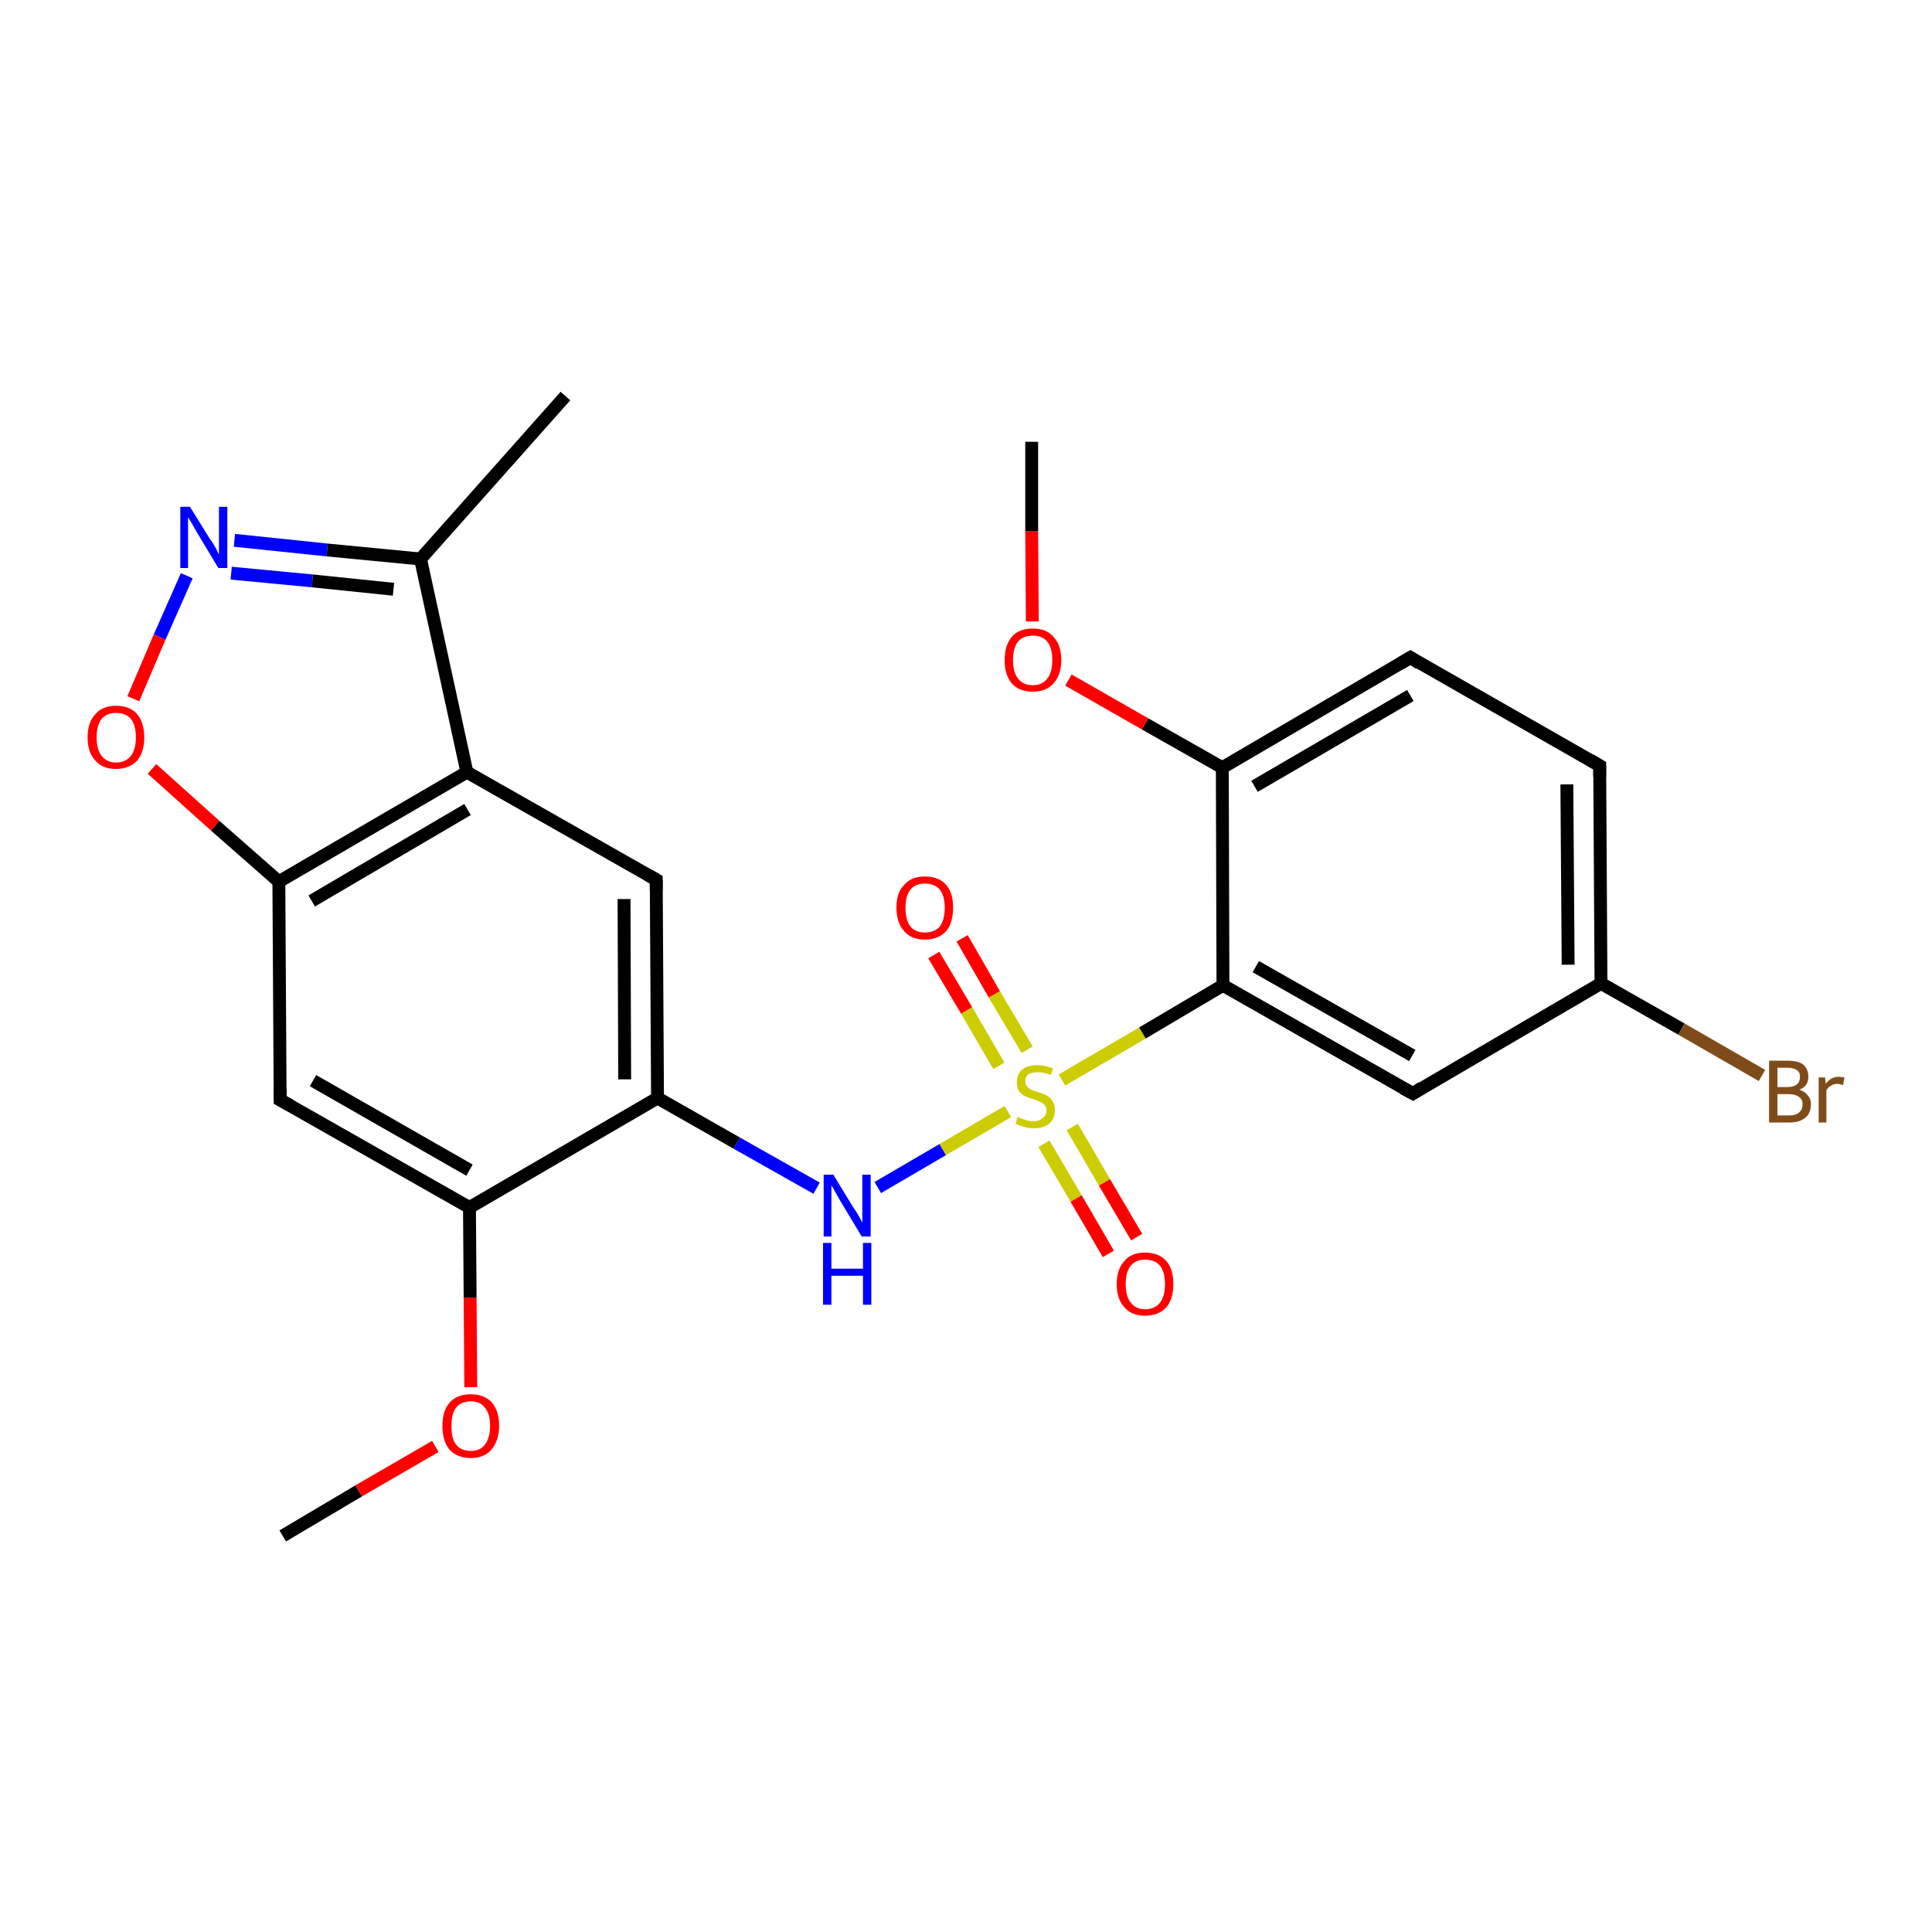 <?xml version='1.0' encoding='iso-8859-1'?>
<svg version='1.1' baseProfile='full'
              xmlns='http://www.w3.org/2000/svg'
                      xmlns:rdkit='http://www.rdkit.org/xml'
                      xmlns:xlink='http://www.w3.org/1999/xlink'
                  xml:space='preserve'
width='300px' height='300px' viewBox='0 0 300 300'>
<!-- END OF HEADER -->
<rect style='opacity:1.0;fill:#FFFFFF;stroke:none' width='300.0' height='300.0' x='0.0' y='0.0'> </rect>
<path class='bond-0 atom-0 atom-1' d='M 43.9,238.5 L 55.7,231.5' style='fill:none;fill-rule:evenodd;stroke:#000000;stroke-width:2.0px;stroke-linecap:butt;stroke-linejoin:miter;stroke-opacity:1' />
<path class='bond-0 atom-0 atom-1' d='M 55.7,231.5 L 67.6,224.6' style='fill:none;fill-rule:evenodd;stroke:#FF0000;stroke-width:2.0px;stroke-linecap:butt;stroke-linejoin:miter;stroke-opacity:1' />
<path class='bond-1 atom-1 atom-2' d='M 73.1,215.4 L 73.0,201.5' style='fill:none;fill-rule:evenodd;stroke:#FF0000;stroke-width:2.0px;stroke-linecap:butt;stroke-linejoin:miter;stroke-opacity:1' />
<path class='bond-1 atom-1 atom-2' d='M 73.0,201.5 L 72.9,187.5' style='fill:none;fill-rule:evenodd;stroke:#000000;stroke-width:2.0px;stroke-linecap:butt;stroke-linejoin:miter;stroke-opacity:1' />
<path class='bond-2 atom-2 atom-3' d='M 72.9,187.5 L 43.5,170.8' style='fill:none;fill-rule:evenodd;stroke:#000000;stroke-width:2.0px;stroke-linecap:butt;stroke-linejoin:miter;stroke-opacity:1' />
<path class='bond-2 atom-2 atom-3' d='M 72.9,181.7 L 48.6,167.8' style='fill:none;fill-rule:evenodd;stroke:#000000;stroke-width:2.0px;stroke-linecap:butt;stroke-linejoin:miter;stroke-opacity:1' />
<path class='bond-3 atom-3 atom-4' d='M 43.5,170.8 L 43.3,136.9' style='fill:none;fill-rule:evenodd;stroke:#000000;stroke-width:2.0px;stroke-linecap:butt;stroke-linejoin:miter;stroke-opacity:1' />
<path class='bond-4 atom-4 atom-5' d='M 43.3,136.9 L 33.4,128.2' style='fill:none;fill-rule:evenodd;stroke:#000000;stroke-width:2.0px;stroke-linecap:butt;stroke-linejoin:miter;stroke-opacity:1' />
<path class='bond-4 atom-4 atom-5' d='M 33.4,128.2 L 23.6,119.4' style='fill:none;fill-rule:evenodd;stroke:#FF0000;stroke-width:2.0px;stroke-linecap:butt;stroke-linejoin:miter;stroke-opacity:1' />
<path class='bond-5 atom-5 atom-6' d='M 20.7,108.5 L 24.8,98.9' style='fill:none;fill-rule:evenodd;stroke:#FF0000;stroke-width:2.0px;stroke-linecap:butt;stroke-linejoin:miter;stroke-opacity:1' />
<path class='bond-5 atom-5 atom-6' d='M 24.8,98.9 L 29.0,89.4' style='fill:none;fill-rule:evenodd;stroke:#0000FF;stroke-width:2.0px;stroke-linecap:butt;stroke-linejoin:miter;stroke-opacity:1' />
<path class='bond-6 atom-6 atom-7' d='M 36.4,83.9 L 50.8,85.4' style='fill:none;fill-rule:evenodd;stroke:#0000FF;stroke-width:2.0px;stroke-linecap:butt;stroke-linejoin:miter;stroke-opacity:1' />
<path class='bond-6 atom-6 atom-7' d='M 50.8,85.4 L 65.3,86.8' style='fill:none;fill-rule:evenodd;stroke:#000000;stroke-width:2.0px;stroke-linecap:butt;stroke-linejoin:miter;stroke-opacity:1' />
<path class='bond-6 atom-6 atom-7' d='M 35.9,89.0 L 48.5,90.2' style='fill:none;fill-rule:evenodd;stroke:#0000FF;stroke-width:2.0px;stroke-linecap:butt;stroke-linejoin:miter;stroke-opacity:1' />
<path class='bond-6 atom-6 atom-7' d='M 48.5,90.2 L 61.1,91.5' style='fill:none;fill-rule:evenodd;stroke:#000000;stroke-width:2.0px;stroke-linecap:butt;stroke-linejoin:miter;stroke-opacity:1' />
<path class='bond-7 atom-7 atom-8' d='M 65.3,86.8 L 87.8,61.5' style='fill:none;fill-rule:evenodd;stroke:#000000;stroke-width:2.0px;stroke-linecap:butt;stroke-linejoin:miter;stroke-opacity:1' />
<path class='bond-8 atom-7 atom-9' d='M 65.3,86.8 L 72.5,119.9' style='fill:none;fill-rule:evenodd;stroke:#000000;stroke-width:2.0px;stroke-linecap:butt;stroke-linejoin:miter;stroke-opacity:1' />
<path class='bond-9 atom-9 atom-10' d='M 72.5,119.9 L 101.9,136.6' style='fill:none;fill-rule:evenodd;stroke:#000000;stroke-width:2.0px;stroke-linecap:butt;stroke-linejoin:miter;stroke-opacity:1' />
<path class='bond-10 atom-10 atom-11' d='M 101.9,136.6 L 102.1,170.5' style='fill:none;fill-rule:evenodd;stroke:#000000;stroke-width:2.0px;stroke-linecap:butt;stroke-linejoin:miter;stroke-opacity:1' />
<path class='bond-10 atom-10 atom-11' d='M 96.9,139.6 L 97.0,167.6' style='fill:none;fill-rule:evenodd;stroke:#000000;stroke-width:2.0px;stroke-linecap:butt;stroke-linejoin:miter;stroke-opacity:1' />
<path class='bond-11 atom-11 atom-12' d='M 102.1,170.5 L 114.4,177.5' style='fill:none;fill-rule:evenodd;stroke:#000000;stroke-width:2.0px;stroke-linecap:butt;stroke-linejoin:miter;stroke-opacity:1' />
<path class='bond-11 atom-11 atom-12' d='M 114.4,177.5 L 126.8,184.5' style='fill:none;fill-rule:evenodd;stroke:#0000FF;stroke-width:2.0px;stroke-linecap:butt;stroke-linejoin:miter;stroke-opacity:1' />
<path class='bond-12 atom-12 atom-13' d='M 136.3,184.4 L 146.4,178.5' style='fill:none;fill-rule:evenodd;stroke:#0000FF;stroke-width:2.0px;stroke-linecap:butt;stroke-linejoin:miter;stroke-opacity:1' />
<path class='bond-12 atom-12 atom-13' d='M 146.4,178.5 L 156.5,172.6' style='fill:none;fill-rule:evenodd;stroke:#CCCC00;stroke-width:2.0px;stroke-linecap:butt;stroke-linejoin:miter;stroke-opacity:1' />
<path class='bond-13 atom-13 atom-14' d='M 159.5,163.0 L 154.4,154.4' style='fill:none;fill-rule:evenodd;stroke:#CCCC00;stroke-width:2.0px;stroke-linecap:butt;stroke-linejoin:miter;stroke-opacity:1' />
<path class='bond-13 atom-13 atom-14' d='M 154.4,154.4 L 149.4,145.7' style='fill:none;fill-rule:evenodd;stroke:#FF0000;stroke-width:2.0px;stroke-linecap:butt;stroke-linejoin:miter;stroke-opacity:1' />
<path class='bond-13 atom-13 atom-14' d='M 155.1,165.5 L 150.1,156.9' style='fill:none;fill-rule:evenodd;stroke:#CCCC00;stroke-width:2.0px;stroke-linecap:butt;stroke-linejoin:miter;stroke-opacity:1' />
<path class='bond-13 atom-13 atom-14' d='M 150.1,156.9 L 145.0,148.3' style='fill:none;fill-rule:evenodd;stroke:#FF0000;stroke-width:2.0px;stroke-linecap:butt;stroke-linejoin:miter;stroke-opacity:1' />
<path class='bond-14 atom-13 atom-15' d='M 162.1,177.6 L 167.1,186.1' style='fill:none;fill-rule:evenodd;stroke:#CCCC00;stroke-width:2.0px;stroke-linecap:butt;stroke-linejoin:miter;stroke-opacity:1' />
<path class='bond-14 atom-13 atom-15' d='M 167.1,186.1 L 172.1,194.7' style='fill:none;fill-rule:evenodd;stroke:#FF0000;stroke-width:2.0px;stroke-linecap:butt;stroke-linejoin:miter;stroke-opacity:1' />
<path class='bond-14 atom-13 atom-15' d='M 166.5,175.0 L 171.5,183.6' style='fill:none;fill-rule:evenodd;stroke:#CCCC00;stroke-width:2.0px;stroke-linecap:butt;stroke-linejoin:miter;stroke-opacity:1' />
<path class='bond-14 atom-13 atom-15' d='M 171.5,183.6 L 176.5,192.1' style='fill:none;fill-rule:evenodd;stroke:#FF0000;stroke-width:2.0px;stroke-linecap:butt;stroke-linejoin:miter;stroke-opacity:1' />
<path class='bond-15 atom-13 atom-16' d='M 164.9,167.7 L 177.4,160.4' style='fill:none;fill-rule:evenodd;stroke:#CCCC00;stroke-width:2.0px;stroke-linecap:butt;stroke-linejoin:miter;stroke-opacity:1' />
<path class='bond-15 atom-13 atom-16' d='M 177.4,160.4 L 189.9,153.0' style='fill:none;fill-rule:evenodd;stroke:#000000;stroke-width:2.0px;stroke-linecap:butt;stroke-linejoin:miter;stroke-opacity:1' />
<path class='bond-16 atom-16 atom-17' d='M 189.9,153.0 L 219.4,169.8' style='fill:none;fill-rule:evenodd;stroke:#000000;stroke-width:2.0px;stroke-linecap:butt;stroke-linejoin:miter;stroke-opacity:1' />
<path class='bond-16 atom-16 atom-17' d='M 195.0,150.1 L 219.3,163.9' style='fill:none;fill-rule:evenodd;stroke:#000000;stroke-width:2.0px;stroke-linecap:butt;stroke-linejoin:miter;stroke-opacity:1' />
<path class='bond-17 atom-17 atom-18' d='M 219.4,169.8 L 248.6,152.7' style='fill:none;fill-rule:evenodd;stroke:#000000;stroke-width:2.0px;stroke-linecap:butt;stroke-linejoin:miter;stroke-opacity:1' />
<path class='bond-18 atom-18 atom-19' d='M 248.6,152.7 L 261.1,159.8' style='fill:none;fill-rule:evenodd;stroke:#000000;stroke-width:2.0px;stroke-linecap:butt;stroke-linejoin:miter;stroke-opacity:1' />
<path class='bond-18 atom-18 atom-19' d='M 261.1,159.8 L 273.6,167.0' style='fill:none;fill-rule:evenodd;stroke:#7F4C19;stroke-width:2.0px;stroke-linecap:butt;stroke-linejoin:miter;stroke-opacity:1' />
<path class='bond-19 atom-18 atom-20' d='M 248.6,152.7 L 248.4,118.9' style='fill:none;fill-rule:evenodd;stroke:#000000;stroke-width:2.0px;stroke-linecap:butt;stroke-linejoin:miter;stroke-opacity:1' />
<path class='bond-19 atom-18 atom-20' d='M 243.5,149.8 L 243.3,121.8' style='fill:none;fill-rule:evenodd;stroke:#000000;stroke-width:2.0px;stroke-linecap:butt;stroke-linejoin:miter;stroke-opacity:1' />
<path class='bond-20 atom-20 atom-21' d='M 248.4,118.9 L 219.0,102.1' style='fill:none;fill-rule:evenodd;stroke:#000000;stroke-width:2.0px;stroke-linecap:butt;stroke-linejoin:miter;stroke-opacity:1' />
<path class='bond-21 atom-21 atom-22' d='M 219.0,102.1 L 189.8,119.2' style='fill:none;fill-rule:evenodd;stroke:#000000;stroke-width:2.0px;stroke-linecap:butt;stroke-linejoin:miter;stroke-opacity:1' />
<path class='bond-21 atom-21 atom-22' d='M 219.0,108.0 L 194.8,122.1' style='fill:none;fill-rule:evenodd;stroke:#000000;stroke-width:2.0px;stroke-linecap:butt;stroke-linejoin:miter;stroke-opacity:1' />
<path class='bond-22 atom-22 atom-23' d='M 189.8,119.2 L 177.8,112.4' style='fill:none;fill-rule:evenodd;stroke:#000000;stroke-width:2.0px;stroke-linecap:butt;stroke-linejoin:miter;stroke-opacity:1' />
<path class='bond-22 atom-22 atom-23' d='M 177.8,112.4 L 165.9,105.6' style='fill:none;fill-rule:evenodd;stroke:#FF0000;stroke-width:2.0px;stroke-linecap:butt;stroke-linejoin:miter;stroke-opacity:1' />
<path class='bond-23 atom-23 atom-24' d='M 160.3,96.5 L 160.2,82.5' style='fill:none;fill-rule:evenodd;stroke:#FF0000;stroke-width:2.0px;stroke-linecap:butt;stroke-linejoin:miter;stroke-opacity:1' />
<path class='bond-23 atom-23 atom-24' d='M 160.2,82.5 L 160.2,68.6' style='fill:none;fill-rule:evenodd;stroke:#000000;stroke-width:2.0px;stroke-linecap:butt;stroke-linejoin:miter;stroke-opacity:1' />
<path class='bond-24 atom-11 atom-2' d='M 102.1,170.5 L 72.9,187.5' style='fill:none;fill-rule:evenodd;stroke:#000000;stroke-width:2.0px;stroke-linecap:butt;stroke-linejoin:miter;stroke-opacity:1' />
<path class='bond-25 atom-9 atom-4' d='M 72.5,119.9 L 43.3,136.9' style='fill:none;fill-rule:evenodd;stroke:#000000;stroke-width:2.0px;stroke-linecap:butt;stroke-linejoin:miter;stroke-opacity:1' />
<path class='bond-25 atom-9 atom-4' d='M 72.6,125.7 L 48.4,139.9' style='fill:none;fill-rule:evenodd;stroke:#000000;stroke-width:2.0px;stroke-linecap:butt;stroke-linejoin:miter;stroke-opacity:1' />
<path class='bond-26 atom-22 atom-16' d='M 189.8,119.2 L 189.9,153.0' style='fill:none;fill-rule:evenodd;stroke:#000000;stroke-width:2.0px;stroke-linecap:butt;stroke-linejoin:miter;stroke-opacity:1' />
<path d='M 45.0,171.6 L 43.5,170.8 L 43.5,169.1' style='fill:none;stroke:#000000;stroke-width:2.0px;stroke-linecap:butt;stroke-linejoin:miter;stroke-opacity:1;' />
<path d='M 100.5,135.8 L 101.9,136.6 L 101.9,138.3' style='fill:none;stroke:#000000;stroke-width:2.0px;stroke-linecap:butt;stroke-linejoin:miter;stroke-opacity:1;' />
<path d='M 217.9,169.0 L 219.4,169.8 L 220.8,168.9' style='fill:none;stroke:#000000;stroke-width:2.0px;stroke-linecap:butt;stroke-linejoin:miter;stroke-opacity:1;' />
<path d='M 248.4,120.6 L 248.4,118.9 L 246.9,118.0' style='fill:none;stroke:#000000;stroke-width:2.0px;stroke-linecap:butt;stroke-linejoin:miter;stroke-opacity:1;' />
<path d='M 220.4,103.0 L 219.0,102.1 L 217.5,103.0' style='fill:none;stroke:#000000;stroke-width:2.0px;stroke-linecap:butt;stroke-linejoin:miter;stroke-opacity:1;' />
<path class='atom-1' d='M 68.7 221.4
Q 68.7 219.1, 69.8 217.8
Q 71.0 216.5, 73.1 216.5
Q 75.2 216.5, 76.4 217.8
Q 77.5 219.1, 77.5 221.4
Q 77.5 223.7, 76.3 225.1
Q 75.2 226.4, 73.1 226.4
Q 71.0 226.4, 69.8 225.1
Q 68.7 223.8, 68.7 221.4
M 73.1 225.3
Q 74.6 225.3, 75.3 224.3
Q 76.1 223.3, 76.1 221.4
Q 76.1 219.5, 75.3 218.6
Q 74.6 217.6, 73.1 217.6
Q 71.6 217.6, 70.8 218.6
Q 70.1 219.5, 70.1 221.4
Q 70.1 223.4, 70.8 224.3
Q 71.6 225.3, 73.1 225.3
' fill='#FF0000'/>
<path class='atom-5' d='M 13.6 114.5
Q 13.6 112.2, 14.8 110.9
Q 15.9 109.6, 18.0 109.6
Q 20.2 109.6, 21.3 110.9
Q 22.4 112.2, 22.4 114.5
Q 22.4 116.8, 21.3 118.1
Q 20.1 119.4, 18.0 119.4
Q 15.9 119.4, 14.8 118.1
Q 13.6 116.8, 13.6 114.5
M 18.0 118.4
Q 19.5 118.4, 20.3 117.4
Q 21.1 116.4, 21.1 114.5
Q 21.1 112.6, 20.3 111.6
Q 19.5 110.7, 18.0 110.7
Q 16.6 110.7, 15.8 111.6
Q 15.0 112.6, 15.0 114.5
Q 15.0 116.4, 15.8 117.4
Q 16.6 118.4, 18.0 118.4
' fill='#FF0000'/>
<path class='atom-6' d='M 29.5 78.7
L 32.6 83.7
Q 33.0 84.2, 33.5 85.1
Q 34.0 86.1, 34.0 86.1
L 34.0 78.7
L 35.3 78.7
L 35.3 88.2
L 33.9 88.2
L 30.6 82.7
Q 30.2 82.0, 29.8 81.3
Q 29.4 80.6, 29.2 80.3
L 29.2 88.2
L 28.0 88.2
L 28.0 78.7
L 29.5 78.7
' fill='#0000FF'/>
<path class='atom-12' d='M 129.4 182.4
L 132.5 187.5
Q 132.9 188.0, 133.4 188.9
Q 133.9 189.8, 133.9 189.9
L 133.9 182.4
L 135.2 182.4
L 135.2 192.0
L 133.8 192.0
L 130.5 186.5
Q 130.1 185.8, 129.7 185.1
Q 129.3 184.3, 129.1 184.1
L 129.1 192.0
L 127.9 192.0
L 127.9 182.4
L 129.4 182.4
' fill='#0000FF'/>
<path class='atom-12' d='M 127.8 193.0
L 129.1 193.0
L 129.1 197.0
L 134.0 197.0
L 134.0 193.0
L 135.3 193.0
L 135.3 202.6
L 134.0 202.6
L 134.0 198.1
L 129.1 198.1
L 129.1 202.6
L 127.8 202.6
L 127.8 193.0
' fill='#0000FF'/>
<path class='atom-13' d='M 158.0 173.4
Q 158.1 173.5, 158.6 173.7
Q 159.0 173.8, 159.5 174.0
Q 160.0 174.1, 160.5 174.1
Q 161.4 174.1, 161.9 173.6
Q 162.5 173.2, 162.5 172.4
Q 162.5 171.9, 162.2 171.6
Q 161.9 171.2, 161.5 171.1
Q 161.1 170.9, 160.5 170.7
Q 159.6 170.4, 159.1 170.2
Q 158.6 169.9, 158.2 169.4
Q 157.9 168.9, 157.9 168.0
Q 157.9 166.8, 158.7 166.1
Q 159.5 165.4, 161.1 165.4
Q 162.2 165.4, 163.5 165.9
L 163.2 166.9
Q 162.0 166.5, 161.2 166.5
Q 160.2 166.5, 159.7 166.8
Q 159.2 167.2, 159.2 167.9
Q 159.2 168.4, 159.5 168.7
Q 159.7 169.0, 160.1 169.2
Q 160.5 169.4, 161.2 169.6
Q 162.0 169.8, 162.5 170.1
Q 163.1 170.4, 163.4 170.9
Q 163.8 171.5, 163.8 172.4
Q 163.8 173.7, 162.9 174.5
Q 162.0 175.2, 160.6 175.2
Q 159.7 175.2, 159.1 175.0
Q 158.4 174.8, 157.7 174.5
L 158.0 173.4
' fill='#CCCC00'/>
<path class='atom-14' d='M 139.2 140.9
Q 139.2 138.6, 140.4 137.4
Q 141.5 136.1, 143.6 136.1
Q 145.8 136.1, 146.9 137.4
Q 148.0 138.6, 148.0 140.9
Q 148.0 143.3, 146.9 144.6
Q 145.7 145.9, 143.6 145.9
Q 141.5 145.9, 140.4 144.6
Q 139.2 143.3, 139.2 140.9
M 143.6 144.8
Q 145.1 144.8, 145.9 143.9
Q 146.7 142.9, 146.7 140.9
Q 146.7 139.1, 145.9 138.1
Q 145.1 137.2, 143.6 137.2
Q 142.2 137.2, 141.4 138.1
Q 140.6 139.1, 140.6 140.9
Q 140.6 142.9, 141.4 143.9
Q 142.2 144.8, 143.6 144.8
' fill='#FF0000'/>
<path class='atom-15' d='M 173.4 199.4
Q 173.4 197.1, 174.6 195.8
Q 175.7 194.5, 177.8 194.5
Q 179.9 194.5, 181.1 195.8
Q 182.2 197.1, 182.2 199.4
Q 182.2 201.7, 181.1 203.0
Q 179.9 204.3, 177.8 204.3
Q 175.7 204.3, 174.6 203.0
Q 173.4 201.7, 173.4 199.4
M 177.8 203.3
Q 179.3 203.3, 180.1 202.3
Q 180.9 201.3, 180.9 199.4
Q 180.9 197.5, 180.1 196.5
Q 179.3 195.6, 177.8 195.6
Q 176.4 195.6, 175.6 196.5
Q 174.8 197.5, 174.8 199.4
Q 174.8 201.3, 175.6 202.3
Q 176.4 203.3, 177.8 203.3
' fill='#FF0000'/>
<path class='atom-19' d='M 279.4 169.2
Q 280.3 169.5, 280.7 170.1
Q 281.2 170.6, 281.2 171.4
Q 281.2 172.8, 280.4 173.5
Q 279.5 174.3, 277.9 174.3
L 274.7 174.3
L 274.7 164.7
L 277.5 164.7
Q 279.2 164.7, 280.0 165.3
Q 280.8 166.0, 280.8 167.2
Q 280.8 168.7, 279.4 169.2
M 276.0 165.8
L 276.0 168.8
L 277.5 168.8
Q 278.5 168.8, 279.0 168.4
Q 279.5 168.0, 279.5 167.2
Q 279.5 165.8, 277.5 165.8
L 276.0 165.8
M 277.9 173.2
Q 278.9 173.2, 279.4 172.7
Q 279.9 172.3, 279.9 171.4
Q 279.9 170.7, 279.3 170.3
Q 278.8 169.9, 277.7 169.9
L 276.0 169.9
L 276.0 173.2
L 277.9 173.2
' fill='#7F4C19'/>
<path class='atom-19' d='M 283.4 167.3
L 283.5 168.3
Q 284.3 167.2, 285.5 167.2
Q 285.8 167.2, 286.4 167.3
L 286.2 168.5
Q 285.6 168.3, 285.3 168.3
Q 284.7 168.3, 284.3 168.6
Q 283.9 168.8, 283.6 169.3
L 283.6 174.3
L 282.4 174.3
L 282.4 167.3
L 283.4 167.3
' fill='#7F4C19'/>
<path class='atom-23' d='M 156.0 102.5
Q 156.0 100.2, 157.1 98.9
Q 158.2 97.6, 160.4 97.6
Q 162.5 97.6, 163.6 98.9
Q 164.8 100.2, 164.8 102.5
Q 164.8 104.8, 163.6 106.1
Q 162.5 107.4, 160.4 107.4
Q 158.2 107.4, 157.1 106.1
Q 156.0 104.8, 156.0 102.5
M 160.4 106.4
Q 161.8 106.4, 162.6 105.4
Q 163.4 104.4, 163.4 102.5
Q 163.4 100.6, 162.6 99.6
Q 161.8 98.7, 160.4 98.7
Q 158.9 98.7, 158.1 99.6
Q 157.3 100.6, 157.3 102.5
Q 157.3 104.4, 158.1 105.4
Q 158.9 106.4, 160.4 106.4
' fill='#FF0000'/>
</svg>
